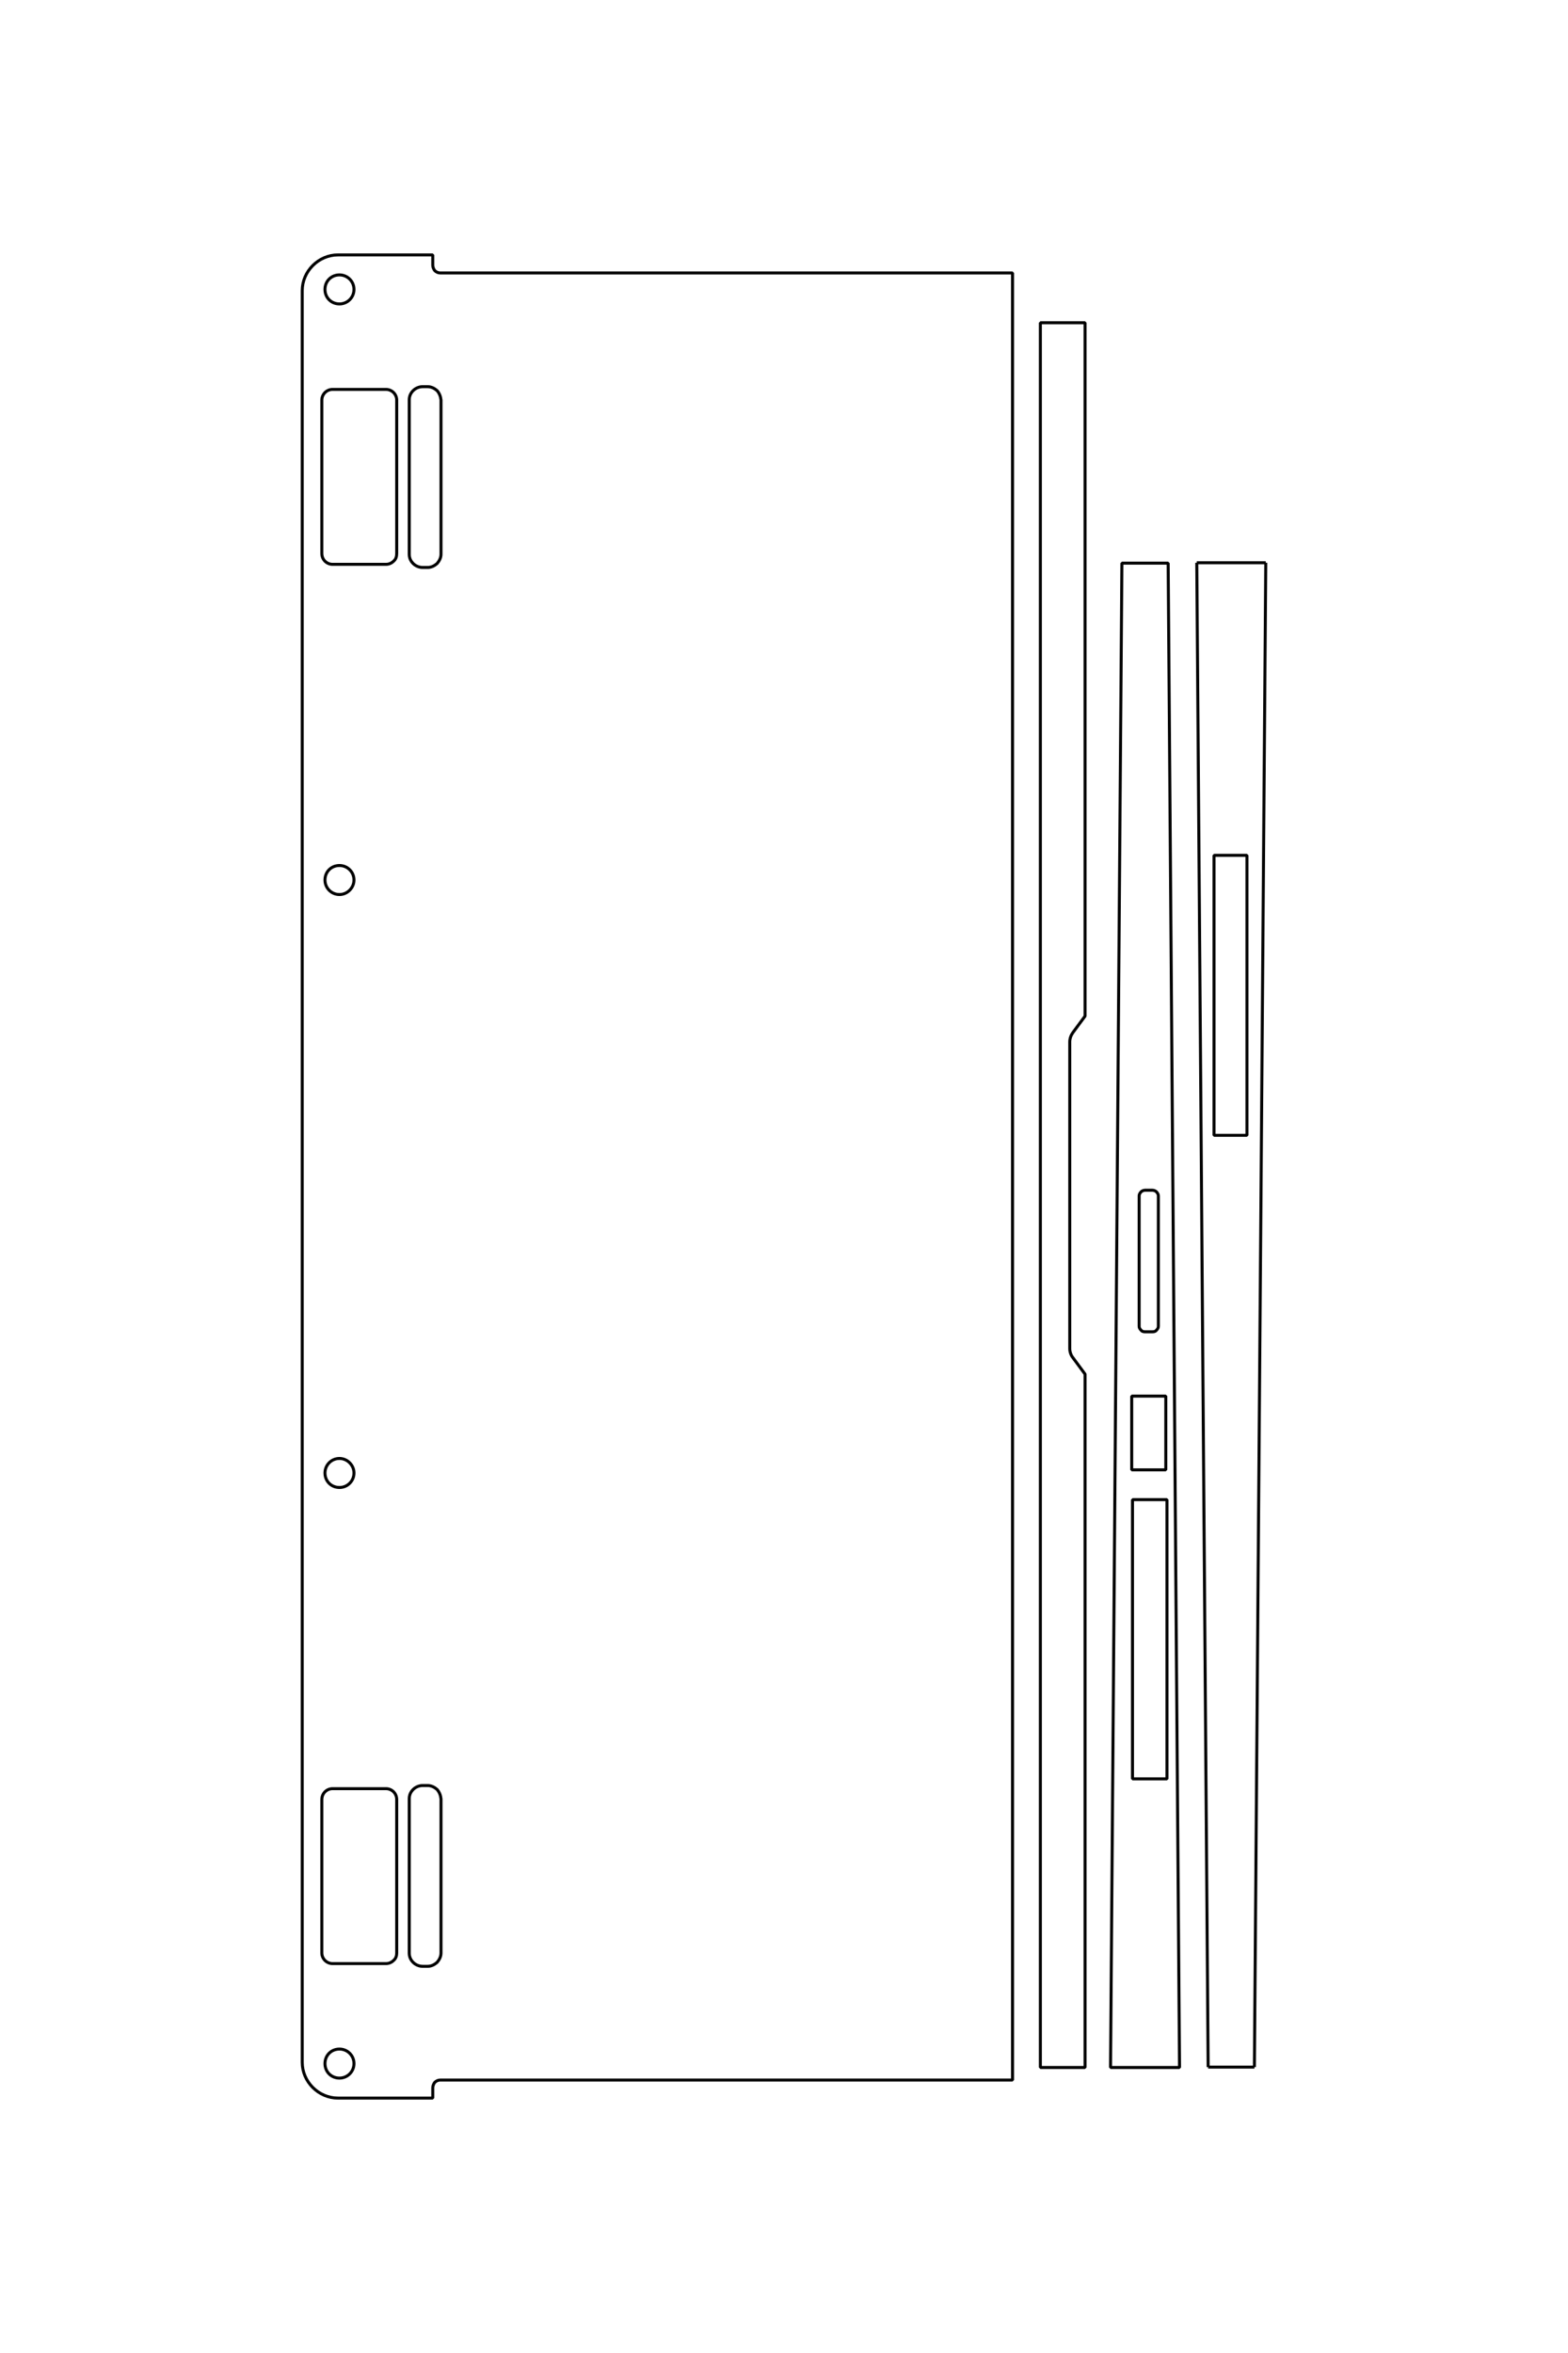 <?xml version="1.0" encoding="UTF-8"?>
<!DOCTYPE svg PUBLIC "-//W3C//DTD SVG 1.1//EN" "http://www.w3.org/Graphics/SVG/1.1/DTD/svg11.dtd">
<!-- Creator: CorelDRAW X8 -->
<svg xmlns="http://www.w3.org/2000/svg" xml:space="preserve" width="40mm" height="60mm" version="1.1" style="shape-rendering:geometricPrecision; text-rendering:geometricPrecision; image-rendering:optimizeQuality; fill-rule:evenodd; clip-rule:evenodd"
viewBox="0 0 4000 6000"
 xmlns:xlink="http://www.w3.org/1999/xlink">
 <defs>
  <style type="text/css">
   <![CDATA[
    .str0 {stroke:black;stroke-width:7.62;stroke-linejoin:bevel}
    .fil0 {fill:none}
   ]]>
  </style>
 </defs>
 <g id="图层_x0020_1">
  <g id="_1660594540000">
   <path class="fil0 str0" d="M866 3719c-21,0 -37,17 -37,37 0,21 16,37 37,37 20,0 37,-16 37,-37 0,-20 -17,-37 -37,-37z"/>
   <path class="fil0 str0" d="M866 5225c-21,0 -37,16 -37,37 0,21 16,37 37,37 20,0 37,-16 37,-37 0,-21 -17,-37 -37,-37z"/>
   <path class="fil0 str0" d="M1125 4980l0 -393c-1,-9 -4,-17 -10,-24 -7,-6 -15,-10 -24,-10l-13 0c-9,0 -18,4 -24,10 -7,7 -10,15 -10,24l0 393c0,9 3,17 10,24 6,6 15,10 24,10l13 0c9,0 17,-4 24,-10 6,-7 10,-15 10,-24z"/>
   <path class="fil0 str0" d="M1012 4589c0,-8 -3,-15 -8,-20 -5,-5 -12,-8 -19,-8l-137 0c-7,0 -14,3 -19,8 -5,5 -8,12 -8,20l0 391c0,7 3,14 8,19 5,5 12,8 19,8l137 0c7,0 14,-3 19,-8 6,-5 8,-12 8,-19l0 -391z"/>
   <path class="fil0 str0" d="M866 701c-21,0 -37,16 -37,37 0,21 16,37 37,37 20,0 37,-16 37,-37 0,-21 -17,-37 -37,-37z"/>
   <path class="fil0 str0" d="M1012 1411c0,8 -2,15 -8,20 -5,5 -12,8 -19,8l-137 0c-7,0 -14,-3 -19,-8 -5,-5 -8,-12 -8,-20l0 -391c0,-7 3,-14 8,-19 5,-5 12,-8 19,-8l137 0c7,0 14,3 19,8 5,5 8,12 8,19l0 391z"/>
   <path class="fil0 str0" d="M1125 1020l0 393c0,9 -4,17 -10,24 -7,6 -15,10 -24,10l-13 0c-9,0 -18,-4 -24,-10 -7,-7 -10,-15 -10,-24l0 -393c0,-9 3,-17 10,-24 6,-6 15,-10 24,-10l13 0c9,0 17,4 24,10 6,7 9,15 10,24z"/>
   <path class="fil0 str0" d="M866 2207c-21,0 -37,16 -37,37 0,20 16,37 37,37 20,0 37,-17 37,-37 0,-21 -17,-37 -37,-37z"/>
   <path class="fil0 str0" d="M862 5350c-24,0 -47,-10 -64,-27 -17,-17 -27,-40 -27,-64l0 -4518c0,-24 10,-47 27,-64 17,-17 40,-27 64,-27l242 0 0 26c0,5 2,10 5,14 4,4 9,6 14,6l1460 0 0 4608 -1460 0c-5,0 -10,2 -14,6 -3,4 -5,9 -5,14l0 26 -242 0z"/>
   <path class="fil0 str0" d="M2955 3382c0,4 -2,7 -5,10 -2,3 -6,4 -10,4l-19 0c-4,0 -8,-1 -10,-4 -3,-3 -5,-6 -5,-10l0 -333c0,-3 2,-7 5,-10 2,-2 6,-4 10,-4l19 0c4,0 8,2 10,4 3,3 5,7 5,10l0 333z"/>
   <polygon class="fil0 str0" points="2887,3560 2887,3748 2974,3748 2974,3560 "/>
   <polygon class="fil0 str0" points="2889,4536 2889,3824 2977,3824 2977,4536 "/>
   <path class="fil0 str0" d="M2768 2591l0 -1768 -114 0 0 4449 114 0 0 -1768 -31 -42c-5,-6 -8,-15 -8,-23l0 -782c0,-9 3,-17 8,-24l31 -42z"/>
   <polygon class="fil0 str0" points="2980,1436 2862,1436 2833,5272 3009,5272 "/>
   <line class="fil0 str0" x1="3082" y1="5271" x2="3200" y2= "5271" />
   <line class="fil0 str0" x1="3200" y1="5271" x2="3229" y2= "1435" />
   <line class="fil0 str0" x1="3229" y1="1435" x2="3053" y2= "1435" />
   <line class="fil0 str0" x1="3053" y1="1435" x2="3082" y2= "5271" />
   <polygon class="fil0 str0" points="3181,2895 3097,2895 3097,2181 3181,2181 "/>
  </g>
  <path class="fil0 str0" d="M-22352 6075c-157,0 -285,127 -285,285 0,157 128,285 285,285 158,0 285,-128 285,-285 0,-158 -127,-285 -285,-285z"/>
  <path class="fil0 str0" d="M-22352 17625c-157,0 -285,127 -285,285 0,157 128,285 285,285 158,0 285,-128 285,-285 0,-158 -127,-285 -285,-285z"/>
  <path class="fil0 str0" d="M-20367 15745l0 -3010c0,-69 -27,-135 -76,-184 -49,-49 -115,-76 -184,-76l-100 0c-69,0 -135,27 -184,76 -48,49 -76,115 -76,184l0 3010c0,69 28,135 77,184 48,49 114,76 183,76l100 0c69,0 135,-28 184,-76 49,-49 76,-115 76,-184z"/>
  <path class="fil0 str0" d="M-21227 12745c0,-56 -22,-109 -61,-149 -40,-39 -93,-61 -149,-61l-1050 0c-55,0 -109,22 -148,62 -40,39 -62,92 -62,148l0 3000c0,56 22,109 62,148 39,40 93,62 148,62l1050 0c56,0 109,-22 149,-62 39,-39 61,-92 61,-148l0 -3000z"/>
  <path class="fil0 str0" d="M-22352 -17075c-157,0 -285,127 -285,285 0,157 128,285 285,285 158,0 285,-128 285,-285 0,-158 -127,-285 -285,-285z"/>
  <path class="fil0 str0" d="M-21227 -11625c0,56 -22,109 -61,148 -39,40 -93,62 -149,62l-1050 0c-55,0 -109,-22 -148,-61 -40,-40 -62,-93 -62,-149l0 -3000c0,-56 22,-109 62,-149 39,-39 93,-61 148,-61l1050 0c56,0 109,22 149,61 39,40 61,93 61,149l0 3000z"/>
  <path class="fil0 str0" d="M-20367 -14625l0 3010c0,69 -27,135 -76,184 -48,48 -115,76 -184,76l-100 0c-69,0 -135,-27 -184,-76 -48,-49 -76,-115 -76,-184l0 -3010c0,-69 28,-135 76,-184 49,-49 115,-76 184,-76l100 0c69,0 135,27 184,76 49,49 76,115 76,184z"/>
  <path class="fil0 str0" d="M-22352 -5525c-157,0 -285,127 -285,285 0,157 128,285 285,285 158,0 285,-128 285,-285 0,-158 -127,-285 -285,-285z"/>
  <path class="fil0 str0" d="M-22377 18585c-185,0 -363,-74 -495,-205 -131,-131 -205,-310 -205,-495l0 -34650c0,-186 74,-364 205,-495 131,-131 310,-205 495,-205l1850 0 0 200c0,40 16,78 44,106 28,28 66,44 106,44l11200 0 0 35350 -11200 0c-40,0 -78,16 -106,44 -28,28 -44,66 -44,106l0 200 -1850 0z"/>
  <path class="fil0 str0" d="M-6329 3489c0,29 -12,57 -32,78 -21,21 -49,32 -78,32l-150 0c-29,0 -57,-11 -78,-32 -20,-21 -32,-49 -32,-78l0 -2550c0,-29 12,-57 32,-78 21,-20 49,-32 78,-32l150 0c29,0 57,12 78,32 20,21 32,49 32,78l0 2550z"/>
  <polygon class="fil0 str0" points="-6849,4854 -6849,6299 -6179,6299 -6179,4854 "/>
  <polygon class="fil0 str0" points="-6829,12339 -6829,6879 -6159,6879 -6159,12339 "/>
  <path class="fil0 str0" d="M-7760 -2573l0 -13563 -875 0 0 34125 875 0 0 -13562 -240 -320c-39,-52 -60,-115 -60,-180l0 -6000c0,-65 21,-128 60,-180l240 -320z"/>
  <polygon class="fil0 str0" points="-6138,-11436 -7038,-11436 -7263,17989 -5913,17989 "/>
  <line class="fil0 str0" x1="-5351" y1="17977" x2="-4451" y2= "17977" />
  <line class="fil0 str0" x1="-4451" y1="17977" x2="-4226" y2= "-11448" />
  <line class="fil0 str0" x1="-4226" y1="-11448" x2="-5576" y2= "-11448" />
  <line class="fil0 str0" x1="-5576" y1="-11448" x2="-5351" y2= "17977" />
  <polygon class="fil0 str0" points="-4590,-248 -5240,-248 -5240,-5723 -4590,-5723 "/>
 </g>
</svg>

